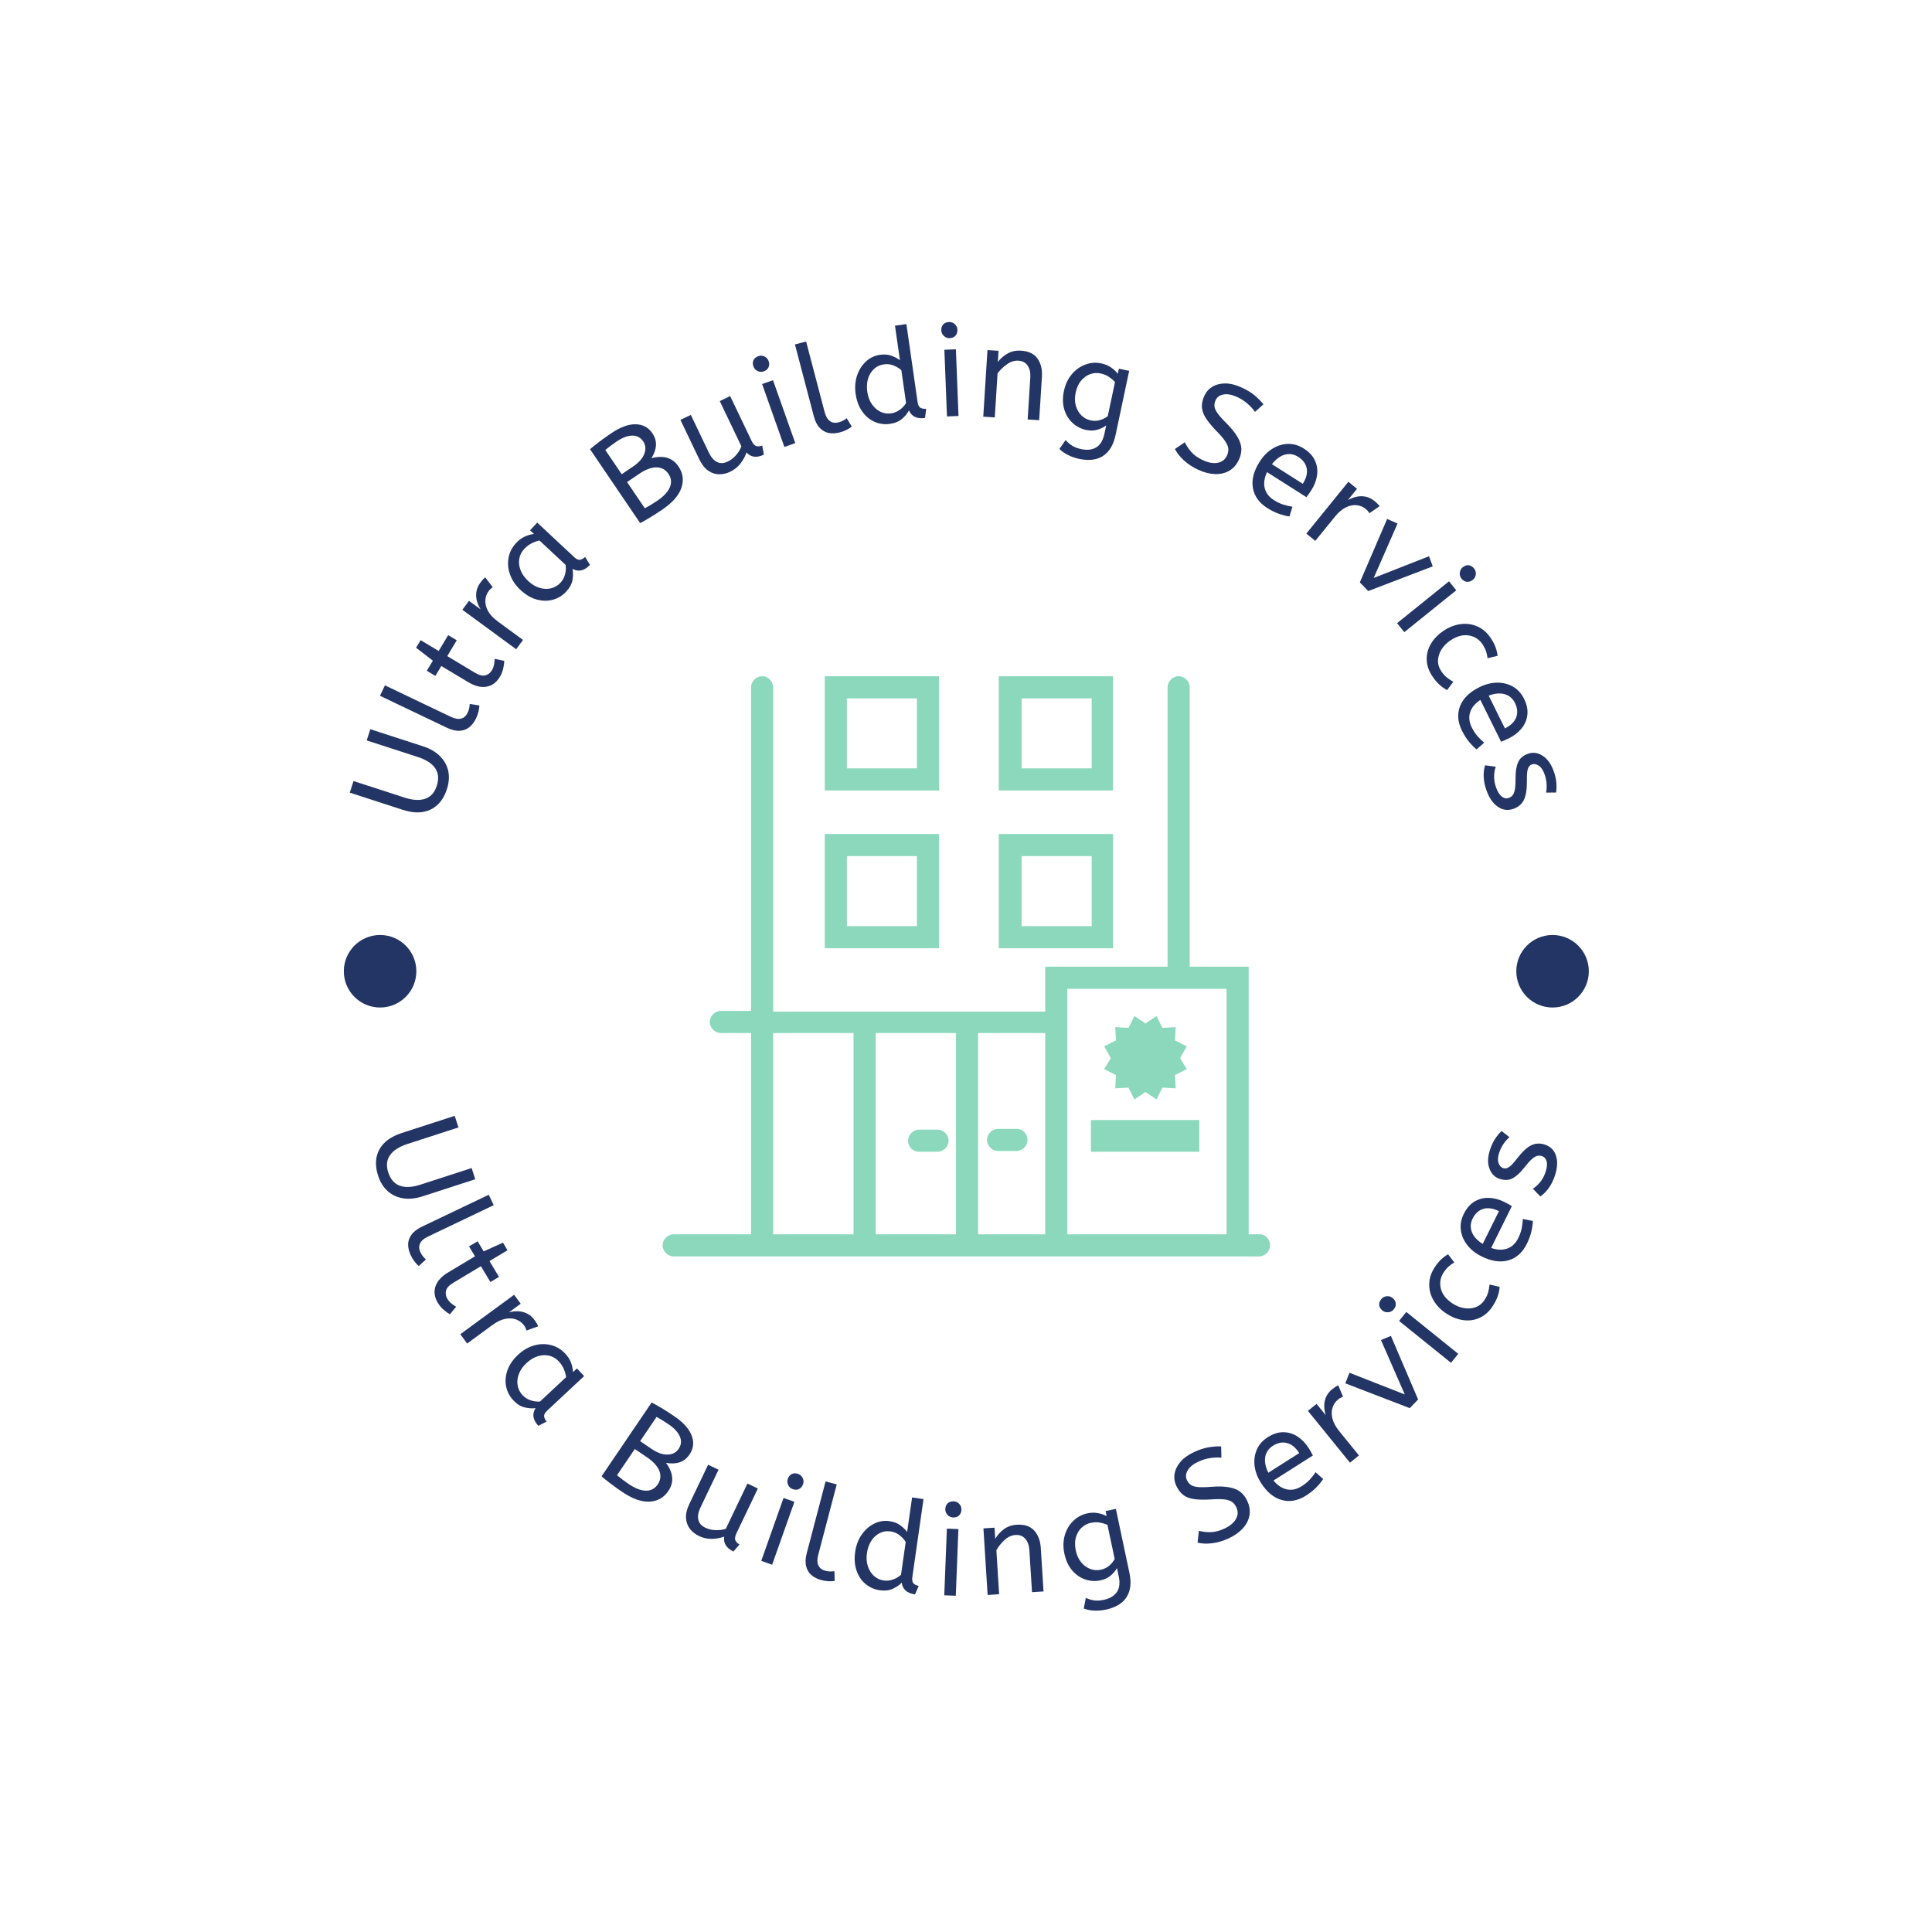 <svg xmlns="http://www.w3.org/2000/svg" version="1.1" xmlns:xlink="http://www.w3.org/1999/xlink" xmlns:svgjs="http://svgjs.dev/svgjs" width="1500" height="1500" viewBox="0 0 1500 1500"><rect width="1500" height="1500" fill="#ffffff"></rect><g transform="matrix(0.667,0,0,0.667,250,250.001)"><svg viewBox="0 0 280 280" data-background-color="#ffffff" preserveAspectRatio="xMidYMid meet" height="1500" width="1500" xmlns="http://www.w3.org/2000/svg" xmlns:xlink="http://www.w3.org/1999/xlink"><g id="tight-bounds" transform="matrix(1,0,0,1,0,-0)"><svg viewBox="0 0 280 280" height="280" width="280"><g><svg viewBox="0 0 280 280" height="280" width="280"><g><svg viewBox="0 0 280 280" height="280" width="280"><g id="textblocktransform"><svg viewBox="0 0 280 280" height="280" width="280" id="textblock"><g><svg viewBox="0 0 280 280" height="280" width="280"><g transform="matrix(1,0,0,1,74.003,76.967)"><svg viewBox="0 0 131.993 126.066" height="126.066" width="131.993"><g id="icon-0"><svg xmlns="http://www.w3.org/2000/svg" xmlns:xlink="http://www.w3.org/1999/xlink" version="1.1" x="0" y="0" viewBox="8.9 10.3 82.4 78.7" style="enable-background:new 0 0 100 100;" xml:space="preserve" height="126.066" width="131.993" class="icon-xg-0" data-fill-palette-color="accent" id="xg-0"><g fill="#8bd8bc" data-fill-palette-color="accent"><path d="M89.9 86h-1.5V49.7h-8V11.8c0-0.8-0.7-1.5-1.5-1.5s-1.5 0.7-1.5 1.5v37.9H60.8v6.1H50.4c-0.1 0-0.1 0-0.2 0s-0.1 0-0.2 0H36.5c-0.1 0-0.1 0-0.2 0s-0.1 0-0.2 0H23.9V11.8c0-0.8-0.7-1.5-1.5-1.5s-1.5 0.7-1.5 1.5v43.9h-4.1c-0.8 0-1.5 0.7-1.5 1.5s0.7 1.5 1.5 1.5h4.1V86H10.4c-0.8 0-1.5 0.7-1.5 1.5S9.6 89 10.4 89h50.3 27.6 1.5c0.8 0 1.5-0.7 1.5-1.5S90.7 86 89.9 86zM48.7 58.7V86H37.8V58.7H48.7zM23.9 58.7h10.9V86H23.9V58.7zM51.7 86V58.7h9.1V86H51.7zM63.8 86V52.7h21.6V86H63.8z" fill="#8bd8bc" data-fill-palette-color="accent"></path><rect x="67" y="70.5" width="14.7" height="4.3" fill="#8bd8bc" data-fill-palette-color="accent"></rect><polygon points="70.4,64.4 70.3,66.2 72.1,66.1 72.9,67.7 74.4,66.7 75.9,67.7 76.7,66.1 78.5,66.2 78.4,64.4 80,63.6 79.1,62.1    80,60.5 78.4,59.7 78.5,57.9 76.7,58 75.9,56.4 74.4,57.4 72.9,56.4 72.1,58 70.3,57.9 70.4,59.7 68.8,60.5 69.7,62.1 68.8,63.6     " fill="#8bd8bc" data-fill-palette-color="accent"></polygon><path d="M43.7 74.8h2.5c0.8 0 1.5-0.7 1.5-1.5s-0.7-1.5-1.5-1.5h-2.5c-0.8 0-1.5 0.7-1.5 1.5S42.8 74.8 43.7 74.8z" fill="#8bd8bc" data-fill-palette-color="accent"></path><path d="M56.9 71.7h-2.5c-0.8 0-1.5 0.7-1.5 1.5s0.7 1.5 1.5 1.5h2.5c0.8 0 1.5-0.7 1.5-1.5S57.8 71.7 56.9 71.7z" fill="#8bd8bc" data-fill-palette-color="accent"></path><path d="M46.4 31.7H30.9v15.5h15.5V31.7zM43.4 44.2h-9.5v-9.5h9.5V44.2z" fill="#8bd8bc" data-fill-palette-color="accent"></path><path d="M70.1 31.7H54.5v15.5h15.5V31.7zM67.1 44.2h-9.5v-9.5h9.5V44.2z" fill="#8bd8bc" data-fill-palette-color="accent"></path><path d="M46.4 10.3H30.9v15.5h15.5V10.3zM43.4 22.8h-9.5v-9.5h9.5V22.8z" fill="#8bd8bc" data-fill-palette-color="accent"></path><path d="M70.1 10.3H54.5v15.5h15.5V10.3zM67.1 22.8h-9.5v-9.5h9.5V22.8z" fill="#8bd8bc" data-fill-palette-color="accent"></path></g></svg></g></svg></g><g id="text-0"><path d="M27.136 101.518v0c-0.694 2.141-1.874 3.615-3.538 4.421-1.671 0.804-3.689 0.823-6.055 0.056v0l-11.51-3.734 0.817-2.519 11.107 3.602c1.769 0.574 3.259 0.657 4.468 0.248 1.203-0.41 2.039-1.34 2.509-2.789v0c0.487-1.5 0.379-2.775-0.322-3.824-0.708-1.051-1.972-1.872-3.792-2.462v0l-11.107-3.603 0.789-2.433 11.405 3.699c1.551 0.503 2.796 1.222 3.732 2.157 0.935 0.941 1.533 2.024 1.795 3.249 0.255 1.223 0.156 2.534-0.298 3.932z" fill="#233565" data-fill-palette-color="primary"></path><path d="M33.459 86.152v0c-0.369 0.772-0.848 1.399-1.436 1.88-0.588 0.481-1.296 0.744-2.124 0.789-0.822 0.048-1.753-0.177-2.793-0.674v0l-14.513-6.933 1.081-2.262 14.285 6.824c0.906 0.433 1.665 0.564 2.277 0.394 0.618-0.168 1.087-0.586 1.406-1.256v0c0.154-0.322 0.269-0.656 0.344-1.001 0.069-0.348 0.107-0.655 0.114-0.92v0l2.095 0.329c-0.009 0.362-0.069 0.793-0.18 1.292-0.115 0.49-0.3 1.003-0.556 1.538z" fill="#233565" data-fill-palette-color="primary"></path><path d="M38.642 77.115v0c-0.714 1.191-1.672 1.897-2.874 2.12-1.208 0.219-2.546-0.112-4.014-0.993v0l-5.826-3.493-1.29 2.15-1.864-1.118 1.316-2.193-3.644-2.81 0.988-1.647 3.919 2.35 2.064-3.442 1.864 1.118-2.064 3.442 6 3.597c0.925 0.555 1.685 0.747 2.281 0.579 0.606-0.171 1.071-0.528 1.398-1.072v0c0.239-0.399 0.4-0.817 0.481-1.255 0.088-0.435 0.135-0.854 0.142-1.259v0l2.084 0.436c0 0.432-0.073 0.974-0.22 1.625-0.141 0.654-0.388 1.276-0.741 1.865z" fill="#233565" data-fill-palette-color="primary"></path><path d="M43.674 69.084l-1.483 2.021-11.689-8.573 1.428-1.948 2.544 1.865c-0.351-0.558-0.62-1.161-0.806-1.807-0.181-0.642-0.223-1.309-0.127-1.998 0.102-0.686 0.394-1.358 0.877-2.016v0c0.163-0.223 0.34-0.44 0.528-0.652 0.185-0.207 0.358-0.368 0.519-0.485v0l1.638 2.142c-0.327 0.195-0.634 0.488-0.92 0.879v0c-0.407 0.554-0.636 1.197-0.687 1.928-0.055 0.737 0.128 1.506 0.55 2.31 0.428 0.807 1.15 1.583 2.166 2.328v0z" fill="#233565" data-fill-palette-color="primary"></path><path d="M53.058 58.58v0c-0.823 0.882-1.795 1.473-2.915 1.773-1.12 0.301-2.291 0.281-3.514-0.059-1.218-0.335-2.386-1.025-3.503-2.069v0c-1.059-0.989-1.81-2.091-2.252-3.306-0.442-1.215-0.557-2.429-0.346-3.643 0.206-1.218 0.765-2.315 1.675-3.29v0c0.57-0.611 1.194-1.066 1.871-1.366 0.676-0.3 1.34-0.487 1.99-0.561v0l-0.857-0.801 1.56-1.67 8.031 7.501c0.512 0.478 0.964 0.666 1.356 0.561 0.392-0.104 0.729-0.306 1.01-0.606v0l1.06 1.723c-1.214 1.3-2.478 1.591-3.79 0.873v0c0.139 0.72 0.138 1.516-0.004 2.389-0.142 0.873-0.599 1.723-1.372 2.551zM51.812 56.655v0c0.483-0.517 0.815-1.125 0.997-1.822 0.181-0.698 0.225-1.381 0.13-2.05v0l-5.682-5.306c-0.597 0.125-1.181 0.336-1.752 0.632-0.572 0.296-1.085 0.688-1.541 1.176v0c-0.607 0.65-0.976 1.38-1.105 2.19-0.13 0.801-0.033 1.62 0.292 2.458 0.324 0.838 0.88 1.625 1.668 2.36v0c0.763 0.713 1.572 1.2 2.425 1.463 0.858 0.266 1.689 0.305 2.493 0.115 0.804-0.19 1.496-0.595 2.075-1.216z" fill="#233565" data-fill-palette-color="primary"></path><path d="M73.943 40.759v0c-0.937 0.636-1.839 1.215-2.706 1.738-0.872 0.527-1.577 0.923-2.112 1.189v0l-10.887-16.045c0.499-0.428 1.131-0.938 1.894-1.529 0.767-0.586 1.667-1.229 2.699-1.929v0c1.969-1.336 3.736-1.989 5.303-1.961 1.563 0.023 2.778 0.673 3.644 1.95v0c0.575 0.848 0.837 1.72 0.787 2.618-0.051 0.898-0.378 1.832-0.981 2.803v0c1.298-0.343 2.436-0.37 3.414-0.081 0.987 0.291 1.805 0.913 2.452 1.867v0c0.991 1.461 1.203 3.016 0.635 4.664-0.564 1.653-1.945 3.225-4.142 4.716zM61.554 27.811l3.57 5.261 2.534-1.719c1.216-0.825 2.008-1.733 2.378-2.726 0.375-0.996 0.29-1.895-0.254-2.698v0c-0.583-0.859-1.381-1.274-2.397-1.245-1.019 0.023-2.144 0.453-3.376 1.29v0c-0.507 0.344-0.96 0.668-1.358 0.97-0.399 0.312-0.765 0.601-1.097 0.867zM72.865 38.827v0c1.372-0.931 2.276-1.903 2.712-2.915 0.431-1.009 0.329-1.982-0.307-2.92v0c-0.628-0.926-1.497-1.395-2.605-1.408-1.105-0.008-2.357 0.463-3.757 1.413v0l-2.626 1.782 3.865 5.697c0.875-0.463 1.781-1.013 2.718-1.649z" fill="#233565" data-fill-palette-color="primary"></path><path d="M88.674 32.546v0c-0.754 0.361-1.541 0.543-2.361 0.546-0.823-0.002-1.614-0.259-2.374-0.77-0.76-0.511-1.424-1.362-1.994-2.554v0l-4.064-8.5 2.261-1.081 3.921 8.199c0.488 1.021 1.082 1.701 1.782 2.039 0.693 0.341 1.46 0.311 2.298-0.091v0c0.687-0.329 1.286-0.787 1.797-1.374 0.514-0.582 0.909-1.23 1.187-1.946v0l-4.701-9.832 2.262-1.082 4.631 9.686c0.343 0.717 0.725 1.118 1.146 1.2 0.418 0.077 0.812 0.026 1.183-0.151v0l0.367 1.987c-1.563 0.747-2.823 0.588-3.781-0.478v0c-0.302 0.884-0.749 1.699-1.34 2.446-0.592 0.746-1.332 1.332-2.22 1.756z" fill="#233565" data-fill-palette-color="primary"></path><path d="M102.83 26.31l-2.364 0.837-4.837-13.666 2.363-0.836zM95.984 10.728v0c-0.457 0.162-0.907 0.135-1.347-0.08-0.443-0.222-0.742-0.552-0.898-0.991v0c-0.18-0.508-0.173-0.965 0.02-1.369 0.195-0.398 0.547-0.687 1.055-0.867v0c0.451-0.16 0.896-0.135 1.334 0.075 0.439 0.209 0.738 0.54 0.898 0.99v0c0.173 0.489 0.166 0.942-0.023 1.36-0.184 0.408-0.531 0.703-1.039 0.882z" fill="#233565" data-fill-palette-color="primary"></path><path d="M112.477 23.992v0c-0.828 0.217-1.615 0.257-2.362 0.119-0.747-0.138-1.405-0.509-1.975-1.112-0.568-0.596-0.998-1.452-1.29-2.567v0l-4.086-15.556 2.425-0.637 4.021 15.312c0.255 0.971 0.645 1.635 1.171 1.992 0.527 0.363 1.15 0.451 1.867 0.262v0c0.345-0.091 0.674-0.219 0.986-0.384 0.31-0.172 0.569-0.341 0.776-0.507v0l1.103 1.811c-0.282 0.227-0.649 0.46-1.102 0.698-0.448 0.229-0.96 0.419-1.534 0.569z" fill="#233565" data-fill-palette-color="primary"></path><path d="M123.42 22.133v0c-1.181 0.169-2.302 0.02-3.363-0.447-1.061-0.467-1.955-1.218-2.681-2.251-0.732-1.025-1.207-2.295-1.425-3.809v0c-0.207-1.448-0.103-2.784 0.314-4.008 0.417-1.224 1.061-2.239 1.933-3.044 0.866-0.798 1.879-1.28 3.041-1.447v0c0.954-0.137 1.806-0.061 2.555 0.226 0.743 0.288 1.337 0.608 1.781 0.96v0l-1.075-7.505 2.481-0.356 2.429 16.942c0.099 0.694 0.335 1.123 0.705 1.288 0.371 0.165 0.76 0.218 1.167 0.159v0l-0.254 2.008c-1.741 0.25-2.906-0.298-3.493-1.644v0c-0.325 0.632-0.817 1.237-1.476 1.815-0.658 0.585-1.538 0.956-2.639 1.113zM123.655 19.853v0c0.68-0.098 1.304-0.354 1.871-0.769 0.575-0.409 1.035-0.901 1.382-1.475v0l-1.021-7.125c-0.41-0.391-0.955-0.728-1.636-1.011-0.682-0.29-1.399-0.382-2.154-0.274v0c-0.881 0.126-1.617 0.477-2.208 1.052-0.598 0.576-1.02 1.29-1.266 2.142-0.239 0.851-0.286 1.781-0.141 2.788v0c0.145 1.014 0.469 1.894 0.97 2.639 0.502 0.745 1.119 1.3 1.852 1.665 0.74 0.364 1.523 0.486 2.351 0.368z" fill="#233565" data-fill-palette-color="primary"></path><path d="M138.301 20.418l-2.505 0.098-0.566-14.485 2.505-0.098zM136.386 3.507v0c-0.485 0.019-0.906-0.14-1.263-0.477-0.357-0.344-0.545-0.748-0.563-1.212v0c-0.021-0.539 0.121-0.973 0.424-1.302 0.304-0.322 0.726-0.494 1.265-0.514v0c0.478-0.019 0.896 0.137 1.253 0.467 0.357 0.33 0.545 0.734 0.563 1.212v0c0.02 0.519-0.121 0.949-0.425 1.291-0.297 0.335-0.715 0.514-1.254 0.535z" fill="#233565" data-fill-palette-color="primary"></path><path d="M146.185 20.729l-2.503-0.158 0.911-14.468 2.411 0.152-0.152 2.422c0.574-0.747 1.281-1.358 2.121-1.832 0.841-0.481 1.816-0.686 2.925-0.616v0c1.634 0.103 2.821 0.67 3.56 1.703 0.745 1.033 1.067 2.356 0.966 3.97v0l-0.594 9.434-2.502-0.158 0.576-9.151c0.065-1.036-0.128-1.885-0.58-2.548-0.451-0.663-1.111-1.022-1.978-1.077v0c-0.854-0.054-1.68 0.198-2.478 0.756-0.798 0.551-1.491 1.22-2.082 2.006v0z" fill="#233565" data-fill-palette-color="primary"></path><path d="M164.521 29.746v0c-0.837-0.177-1.63-0.452-2.378-0.824-0.749-0.365-1.388-0.814-1.916-1.346v0l1.351-1.935c0.361 0.442 0.808 0.836 1.341 1.183 0.531 0.354 1.216 0.619 2.053 0.796v0c1.292 0.274 2.38 0.146 3.263-0.383 0.876-0.524 1.471-1.531 1.787-3.022v0l0.371-1.75c-0.455 0.358-1.064 0.663-1.826 0.915-0.768 0.244-1.624 0.266-2.567 0.066v0c-1.075-0.228-2.035-0.72-2.88-1.478-0.845-0.758-1.454-1.737-1.826-2.939-0.372-1.202-0.399-2.554-0.081-4.058v0c0.3-1.418 0.865-2.621 1.694-3.609 0.821-0.983 1.8-1.685 2.937-2.106 1.138-0.427 2.306-0.514 3.506-0.26v0c0.798 0.169 1.494 0.461 2.088 0.876 0.595 0.409 1.088 0.864 1.477 1.367v0l0.233-1.097 2.235 0.473-2.935 13.856c-0.331 1.563-0.874 2.777-1.629 3.643-0.749 0.868-1.659 1.426-2.731 1.675-1.066 0.25-2.254 0.236-3.567-0.043zM167.007 21.376v0c0.725 0.154 1.415 0.131 2.071-0.068 0.65-0.207 1.202-0.489 1.657-0.848v0l1.571-7.417c-0.341-0.375-0.766-0.741-1.276-1.097-0.517-0.357-1.148-0.615-1.893-0.773v0c-0.745-0.158-1.487-0.105-2.225 0.159-0.738 0.264-1.391 0.728-1.958 1.394-0.568 0.665-0.968 1.545-1.2 2.639v0c-0.219 1.035-0.205 1.978 0.041 2.83 0.247 0.851 0.653 1.554 1.218 2.107 0.565 0.554 1.23 0.911 1.994 1.074z" fill="#233565" data-fill-palette-color="primary"></path><path d="M190.422 32.12v0c-1.23-0.567-2.277-1.249-3.141-2.048-0.861-0.79-1.511-1.616-1.952-2.48v0l2.142-1.462c0.375 0.781 0.867 1.509 1.477 2.183 0.612 0.668 1.427 1.236 2.443 1.704v0c1.212 0.558 2.289 0.75 3.23 0.576 0.944-0.181 1.615-0.703 2.012-1.567v0c0.226-0.49 0.325-0.971 0.298-1.443-0.027-0.473-0.248-1.023-0.664-1.652-0.415-0.629-1.092-1.416-2.029-2.36v0c-0.998-1.039-1.748-1.963-2.251-2.773-0.506-0.819-0.774-1.607-0.804-2.363-0.027-0.762 0.153-1.565 0.543-2.41v0c0.389-0.845 0.973-1.5 1.751-1.965 0.781-0.471 1.717-0.708 2.809-0.709 1.095 0.007 2.282 0.305 3.561 0.895v0c1.047 0.482 1.941 1.02 2.684 1.614 0.734 0.598 1.41 1.273 2.028 2.025v0l-1.838 1.647c-0.411-0.605-0.951-1.198-1.617-1.78-0.661-0.579-1.414-1.063-2.259-1.453v0c-1.114-0.513-2.094-0.697-2.94-0.552-0.843 0.139-1.424 0.554-1.742 1.245v0c-0.203 0.441-0.287 0.873-0.252 1.297 0.029 0.421 0.244 0.921 0.645 1.499 0.398 0.569 1.052 1.308 1.961 2.217v0c1.097 1.099 1.902 2.097 2.416 2.995 0.517 0.891 0.793 1.727 0.827 2.506 0.025 0.783-0.149 1.579-0.521 2.387v0c-0.505 1.096-1.209 1.907-2.111 2.433-0.909 0.524-1.943 0.763-3.103 0.719-1.153-0.042-2.354-0.35-3.603-0.925z" fill="#233565" data-fill-palette-color="primary"></path><path d="M205.376 40.409v0c-1.758-1.116-2.793-2.56-3.105-4.331-0.318-1.775 0.166-3.675 1.452-5.7v0c0.777-1.223 1.701-2.169 2.773-2.838 1.081-0.671 2.213-1.021 3.398-1.052 1.185-0.03 2.326 0.304 3.424 1.001v0c1.178 0.748 1.991 1.624 2.439 2.627 0.458 1.001 0.608 2.059 0.452 3.173-0.157 1.114-0.564 2.189-1.221 3.225v0c-0.347 0.546-0.71 1.062-1.09 1.547v0l-8.56-5.436c-0.584 1.234-0.753 2.38-0.507 3.438 0.248 1.068 0.913 1.945 1.994 2.631v0c0.705 0.448 1.391 0.776 2.058 0.984 0.657 0.21 1.319 0.362 1.984 0.458v0l-0.654 2.124c-0.722-0.107-1.488-0.303-2.299-0.586-0.816-0.287-1.662-0.708-2.538-1.265zM206.402 30.893v0l6.707 4.26c0.759-1.195 1.044-2.303 0.855-3.325-0.189-1.022-0.81-1.868-1.862-2.536v0c-0.905-0.574-1.858-0.733-2.86-0.475-1.002 0.258-1.949 0.95-2.84 2.076z" fill="#233565" data-fill-palette-color="primary"></path><path d="M215.824 47.557l-1.946-1.58 9.134-11.257 1.876 1.523-1.987 2.449c0.575-0.323 1.19-0.562 1.844-0.717 0.65-0.149 1.318-0.159 2.002-0.028 0.68 0.135 1.337 0.46 1.97 0.973v0c0.215 0.174 0.423 0.361 0.626 0.56 0.198 0.195 0.351 0.376 0.459 0.542v0l-2.219 1.532c-0.179-0.336-0.456-0.657-0.833-0.963v0c-0.534-0.433-1.165-0.693-1.893-0.78-0.733-0.091-1.511 0.054-2.333 0.437-0.827 0.388-1.637 1.071-2.432 2.049v0z" fill="#233565" data-fill-palette-color="primary"></path><path d="M227.319 58.463l-1.815-1.887 5.93-13.784 2.261 0.995-5.176 11.825 12.017-4.715 0.808 2.197z" fill="#233565" data-fill-palette-color="primary"></path><path d="M235.168 67.39l-1.573-1.952 11.287-9.098 1.573 1.952zM247.597 55.762v0c-0.305-0.378-0.428-0.81-0.371-1.298 0.062-0.492 0.275-0.884 0.636-1.175v0c0.42-0.338 0.852-0.484 1.298-0.436 0.44 0.052 0.829 0.288 1.168 0.708v0c0.3 0.373 0.424 0.8 0.372 1.283-0.052 0.483-0.264 0.875-0.636 1.176v0c-0.404 0.326-0.834 0.469-1.29 0.429-0.446-0.038-0.839-0.267-1.177-0.687z" fill="#233565" data-fill-palette-color="primary"></path><path d="M241.209 76.897v0c-0.754-1.15-1.146-2.331-1.175-3.545-0.034-1.219 0.277-2.374 0.932-3.464 0.646-1.092 1.592-2.047 2.837-2.863v0c1.167-0.765 2.387-1.227 3.661-1.385 1.274-0.158 2.483 0.02 3.627 0.535 1.153 0.517 2.121 1.373 2.905 2.569v0c0.447 0.682 0.78 1.326 1 1.931 0.216 0.6 0.363 1.217 0.44 1.851v0l-2.177 0.533c-0.07-0.574-0.186-1.095-0.347-1.562-0.157-0.461-0.393-0.931-0.707-1.41v0c-0.713-1.088-1.703-1.744-2.971-1.969-1.268-0.225-2.595 0.117-3.981 1.026v0c-0.84 0.551-1.499 1.204-1.978 1.962-0.479 0.757-0.74 1.545-0.783 2.363-0.044 0.818 0.178 1.6 0.666 2.344v0c0.388 0.592 0.786 1.052 1.195 1.38 0.407 0.338 0.891 0.665 1.453 0.981v0l-1.34 1.81c-0.579-0.305-1.143-0.705-1.693-1.199-0.544-0.498-1.065-1.127-1.564-1.888z" fill="#233565" data-fill-palette-color="primary"></path><path d="M247.688 88.786v0c-0.924-1.866-1.06-3.637-0.409-5.314 0.648-1.682 2.048-3.056 4.198-4.12v0c1.298-0.643 2.579-0.973 3.842-0.989 1.272-0.013 2.422 0.275 3.451 0.863 1.029 0.589 1.831 1.466 2.408 2.631v0c0.619 1.25 0.86 2.421 0.724 3.512-0.128 1.094-0.548 2.076-1.259 2.947-0.712 0.871-1.617 1.579-2.717 2.123v0c-0.58 0.287-1.158 0.54-1.734 0.758v0l-4.5-9.087c-1.139 0.752-1.878 1.644-2.216 2.677-0.342 1.042-0.228 2.136 0.34 3.284v0c0.371 0.749 0.787 1.385 1.249 1.908 0.453 0.52 0.94 0.994 1.46 1.421v0l-1.661 1.476c-0.562-0.466-1.116-1.031-1.661-1.693-0.549-0.668-1.054-1.467-1.515-2.397zM253.5 81.181v0l3.526 7.121c1.268-0.628 2.087-1.428 2.455-2.4 0.368-0.972 0.276-2.017-0.277-3.134v0c-0.476-0.96-1.209-1.59-2.199-1.89-0.99-0.299-2.159-0.198-3.505 0.303z" fill="#233565" data-fill-palette-color="primary"></path><path d="M252.995 101.692v0c-0.361-1.038-0.556-2.019-0.585-2.943-0.023-0.927 0.081-1.737 0.31-2.431v0l2.325 0.315c-0.229 0.593-0.35 1.281-0.363 2.064-0.013 0.782 0.117 1.568 0.392 2.357v0c0.341 0.98 0.761 1.665 1.261 2.056 0.497 0.384 1.001 0.487 1.51 0.309v0c0.369-0.128 0.662-0.334 0.878-0.615 0.216-0.282 0.375-0.716 0.478-1.301 0.103-0.585 0.149-1.397 0.138-2.435v0c-0.006-1.432 0.182-2.575 0.563-3.428 0.381-0.853 1.109-1.467 2.185-1.842v0c1.05-0.365 2.099-0.213 3.145 0.458 1.053 0.668 1.863 1.817 2.43 3.447v0c0.306 0.878 0.486 1.693 0.541 2.445 0.052 0.745 0.034 1.44-0.056 2.085v0l-2.177 0.019c0.114-0.575 0.152-1.194 0.113-1.859-0.032-0.667-0.177-1.369-0.434-2.107v0c-0.317-0.91-0.743-1.54-1.277-1.889-0.533-0.343-1.019-0.438-1.459-0.285v0c-0.42 0.146-0.716 0.456-0.886 0.929-0.171 0.473-0.245 1.305-0.223 2.497v0c0.025 1.939-0.193 3.374-0.654 4.305-0.463 0.925-1.223 1.571-2.28 1.938v0c-1.229 0.427-2.369 0.267-3.421-0.479-1.058-0.745-1.876-1.948-2.454-3.61z" fill="#233565" data-fill-palette-color="primary"></path><path d="M4.742 141.071c0-4.351 3.528-7.879 7.879-7.879 4.351 0 7.879 3.528 7.879 7.879 0 4.351-3.528 7.879-7.879 7.879-4.351 0-7.879-3.528-7.879-7.879z" fill="#233565" data-fill-palette-color="primary"></path><path d="M259.5 141.071c0-4.351 3.528-7.879 7.879-7.879 4.351 0 7.879 3.528 7.879 7.879 0 4.351-3.528 7.879-7.879 7.879-4.351 0-7.879-3.528-7.879-7.879z" fill="#233565" data-fill-palette-color="primary"></path></g><g id="text-1"><path d="M12.185 185.474v0c-0.694-2.141-0.605-4.027 0.269-5.656 0.881-1.632 2.504-2.831 4.87-3.599v0l11.51-3.733 0.817 2.519-11.106 3.603c-1.769 0.574-3.024 1.381-3.763 2.421-0.733 1.038-0.865 2.282-0.395 3.731v0c0.487 1.5 1.322 2.469 2.505 2.907 1.19 0.436 2.695 0.359 4.516-0.232v0l11.107-3.602 0.789 2.433-11.405 3.699c-1.551 0.503-2.981 0.651-4.288 0.444-1.309-0.213-2.429-0.739-3.36-1.577-0.925-0.841-1.613-1.96-2.066-3.358z" fill="#233565" data-fill-palette-color="secondary"></path><path d="M19.277 202.766v0c-0.369-0.772-0.556-1.538-0.561-2.298-0.004-0.76 0.236-1.476 0.722-2.148 0.479-0.67 1.239-1.253 2.278-1.75v0l14.513-6.934 1.081 2.263-14.285 6.824c-0.906 0.433-1.485 0.941-1.736 1.524-0.258 0.586-0.227 1.214 0.093 1.883v0c0.154 0.322 0.342 0.621 0.562 0.897 0.227 0.272 0.442 0.495 0.644 0.667v0l-1.572 1.423c-0.276-0.234-0.573-0.551-0.892-0.952-0.309-0.397-0.592-0.864-0.847-1.399z" fill="#233565" data-fill-palette-color="secondary"></path><path d="M25.161 213.111v0c-0.714-1.191-0.886-2.369-0.515-3.534 0.376-1.168 1.298-2.193 2.766-3.073v0l5.826-3.494-1.289-2.15 1.864-1.118 1.315 2.194 4.194-1.891 0.988 1.648-3.919 2.35 2.064 3.442-1.864 1.117-2.064-3.442-5.999 3.598c-0.925 0.555-1.453 1.135-1.585 1.74-0.134 0.615-0.038 1.194 0.287 1.738v0c0.239 0.399 0.533 0.738 0.88 1.016 0.342 0.282 0.69 0.521 1.044 0.718v0l-1.367 1.633c-0.381-0.204-0.825-0.523-1.329-0.959-0.511-0.432-0.943-0.943-1.297-1.533z" fill="#233565" data-fill-palette-color="secondary"></path><path d="M31.537 221.96l-1.483-2.022 11.69-8.573 1.429 1.948-2.543 1.866c0.638-0.167 1.293-0.242 1.966-0.226 0.667 0.021 1.315 0.181 1.944 0.48 0.624 0.303 1.176 0.784 1.658 1.441v0c0.163 0.223 0.318 0.456 0.464 0.701 0.142 0.239 0.244 0.452 0.307 0.64v0l-2.536 0.919c-0.088-0.37-0.275-0.751-0.562-1.142v0c-0.407-0.554-0.951-0.966-1.632-1.235-0.686-0.274-1.475-0.331-2.368-0.169-0.898 0.166-1.855 0.621-2.872 1.366v0z" fill="#233565" data-fill-palette-color="secondary"></path><path d="M41.571 234.291v0c-0.823-0.882-1.347-1.891-1.571-3.029-0.223-1.138-0.124-2.305 0.299-3.502 0.417-1.192 1.185-2.31 2.303-3.354v0c1.059-0.989 2.21-1.663 3.452-2.021 1.242-0.358 2.462-0.39 3.659-0.096 1.201 0.289 2.257 0.921 3.168 1.896v0c0.57 0.611 0.982 1.264 1.235 1.959 0.253 0.695 0.394 1.37 0.424 2.025v0l0.857-0.801 1.559 1.67-8.031 7.5c-0.512 0.478-0.73 0.917-0.653 1.315 0.077 0.398 0.256 0.748 0.537 1.049v0l-1.792 0.94c-1.214-1.3-1.419-2.58-0.613-3.841v0c-0.728 0.09-1.522 0.034-2.383-0.167-0.861-0.201-1.678-0.715-2.45-1.543zM43.575 233.18v0c0.483 0.517 1.066 0.89 1.75 1.118 0.684 0.228 1.362 0.318 2.037 0.27v0l5.681-5.306c-0.084-0.604-0.255-1.201-0.511-1.791-0.256-0.591-0.612-1.13-1.067-1.618v0c-0.607-0.65-1.311-1.068-2.11-1.252-0.79-0.184-1.614-0.143-2.472 0.123-0.858 0.266-1.681 0.767-2.469 1.503v0c-0.763 0.713-1.305 1.486-1.624 2.32-0.324 0.838-0.419 1.664-0.285 2.479 0.134 0.815 0.491 1.533 1.07 2.154z" fill="#233565" data-fill-palette-color="secondary"></path><path d="M65.243 254.207v0c-0.937-0.636-1.809-1.26-2.615-1.872-0.812-0.616-1.44-1.124-1.886-1.524v0l10.887-16.045c0.583 0.306 1.29 0.704 2.121 1.195 0.828 0.496 1.758 1.095 2.789 1.795v0c1.969 1.336 3.229 2.737 3.782 4.203 0.556 1.461 0.401 2.83-0.465 4.106v0c-0.575 0.848-1.289 1.414-2.142 1.699-0.853 0.285-1.842 0.326-2.968 0.124v0c0.799 1.079 1.244 2.127 1.337 3.143 0.094 1.025-0.182 2.015-0.829 2.968v0c-0.991 1.461-2.358 2.232-4.098 2.314-1.745 0.087-3.716-0.615-5.913-2.106zM72.696 237.909l-3.57 5.262 2.535 1.72c1.216 0.825 2.353 1.226 3.411 1.203 1.064-0.019 1.868-0.431 2.413-1.234v0c0.583-0.859 0.673-1.754 0.271-2.687-0.398-0.938-1.213-1.825-2.445-2.661v0c-0.507-0.344-0.975-0.645-1.403-0.903-0.437-0.256-0.841-0.489-1.212-0.7zM66.639 252.491v0c1.372 0.931 2.609 1.412 3.712 1.443 1.097 0.028 1.963-0.427 2.599-1.364v0c0.628-0.926 0.744-1.906 0.346-2.941-0.401-1.03-1.301-2.019-2.701-2.969v0l-2.627-1.782-3.865 5.697c0.754 0.642 1.599 1.28 2.536 1.916z" fill="#233565" data-fill-palette-color="secondary"></path><path d="M81.893 263.777v0c-0.754-0.361-1.39-0.859-1.907-1.494-0.515-0.642-0.812-1.419-0.891-2.332-0.079-0.912 0.166-1.964 0.736-3.155v0l4.064-8.5 2.262 1.081-3.921 8.2c-0.488 1.021-0.645 1.91-0.468 2.667 0.17 0.754 0.675 1.331 1.513 1.732v0c0.687 0.329 1.42 0.507 2.198 0.535 0.775 0.035 1.529-0.065 2.261-0.297v0l4.701-9.832 2.262 1.082-4.632 9.685c-0.343 0.717-0.415 1.266-0.215 1.646 0.203 0.373 0.489 0.649 0.86 0.826v0l-1.316 1.533c-1.563-0.747-2.23-1.828-2.001-3.243v0c-0.878 0.32-1.793 0.484-2.745 0.491-0.952 0.008-1.873-0.201-2.761-0.625z" fill="#233565" data-fill-palette-color="secondary"></path><path d="M97.807 270.021l-2.363-0.837 4.837-13.666 2.364 0.837zM102.29 253.602v0c-0.457-0.162-0.79-0.465-0.997-0.911-0.205-0.451-0.23-0.896-0.075-1.334v0c0.18-0.508 0.472-0.859 0.877-1.052 0.402-0.187 0.857-0.19 1.365-0.01v0c0.451 0.16 0.781 0.459 0.991 0.897 0.209 0.439 0.234 0.884 0.074 1.335v0c-0.173 0.489-0.464 0.837-0.873 1.042-0.4 0.202-0.854 0.212-1.362 0.033z" fill="#233565" data-fill-palette-color="secondary"></path><path d="M108.485 273.353v0c-0.828-0.217-1.533-0.57-2.116-1.057-0.583-0.487-0.974-1.134-1.173-1.939-0.201-0.798-0.156-1.755 0.137-2.87v0l4.085-15.556 2.424 0.637-4.02 15.312c-0.255 0.971-0.241 1.741 0.041 2.31 0.281 0.575 0.78 0.957 1.497 1.146v0c0.345 0.091 0.695 0.141 1.048 0.149 0.355 0.003 0.663-0.018 0.925-0.06v0l0.07 2.119c-0.357 0.06-0.791 0.081-1.303 0.066-0.503-0.021-1.042-0.106-1.615-0.257z" fill="#233565" data-fill-palette-color="secondary"></path><path d="M121.19 275.569v0c-1.181-0.169-2.215-0.627-3.102-1.374-0.887-0.747-1.534-1.718-1.941-2.913-0.415-1.19-0.514-2.542-0.297-4.056v0c0.207-1.448 0.683-2.7 1.427-3.758 0.744-1.058 1.647-1.851 2.71-2.379 1.055-0.523 2.163-0.701 3.324-0.535v0c0.954 0.137 1.75 0.448 2.389 0.935 0.632 0.485 1.112 0.959 1.44 1.421v0l1.076-7.505 2.482 0.356-2.428 16.942c-0.099 0.694 0.006 1.172 0.315 1.434 0.31 0.262 0.668 0.423 1.075 0.481v0l-0.807 1.855c-1.741-0.25-2.705-1.103-2.891-2.559v0c-0.489 0.515-1.131 0.958-1.927 1.327-0.796 0.376-1.744 0.485-2.845 0.328zM122.056 273.446v0c0.68 0.098 1.351 0.027 2.012-0.212 0.666-0.231 1.246-0.574 1.74-1.027v0l1.021-7.125c-0.284-0.49-0.712-0.967-1.286-1.43-0.573-0.47-1.236-0.759-1.99-0.868v0c-0.881-0.126-1.686 0.004-2.415 0.39-0.736 0.385-1.341 0.952-1.816 1.7-0.468 0.75-0.775 1.629-0.919 2.636v0c-0.145 1.014-0.082 1.949 0.19 2.805 0.272 0.856 0.709 1.562 1.31 2.118 0.608 0.557 1.325 0.895 2.153 1.013z" fill="#233565" data-fill-palette-color="secondary"></path><path d="M137.714 276.764l-2.506-0.098 0.566-14.486 2.505 0.098zM137.123 259.754v0c-0.485-0.019-0.892-0.21-1.222-0.573-0.33-0.37-0.485-0.788-0.467-1.253v0c0.021-0.539 0.196-0.96 0.525-1.264 0.329-0.297 0.762-0.436 1.301-0.415v0c0.478 0.019 0.882 0.206 1.212 0.563 0.33 0.357 0.486 0.774 0.467 1.253v0c-0.02 0.519-0.195 0.937-0.524 1.254-0.322 0.311-0.753 0.456-1.292 0.435z" fill="#233565" data-fill-palette-color="secondary"></path><path d="M147.13 276.435l-2.502 0.157-0.911-14.468 2.412-0.151 0.152 2.421c0.476-0.813 1.1-1.508 1.874-2.083 0.774-0.582 1.715-0.908 2.826-0.978v0c1.634-0.103 2.883 0.312 3.745 1.243 0.869 0.931 1.354 2.204 1.456 3.819v0l0.593 9.433-2.502 0.158-0.576-9.151c-0.065-1.036-0.363-1.854-0.894-2.456-0.531-0.601-1.23-0.875-2.097-0.82v0c-0.854 0.054-1.642 0.407-2.365 1.06-0.722 0.646-1.327 1.397-1.813 2.251v0z" fill="#233565" data-fill-palette-color="secondary"></path><path d="M170.321 279.78v0c-0.837 0.177-1.673 0.248-2.508 0.211-0.833-0.03-1.599-0.182-2.297-0.454v0l0.45-2.317c0.509 0.257 1.078 0.437 1.705 0.538 0.629 0.108 1.362 0.073 2.199-0.105v0c1.292-0.274 2.235-0.832 2.829-1.673 0.588-0.834 0.724-1.996 0.408-3.487v0l-0.37-1.75c-0.27 0.512-0.703 1.038-1.299 1.577-0.603 0.534-1.376 0.901-2.319 1.101v0c-1.075 0.228-2.152 0.166-3.232-0.184-1.08-0.35-2.034-0.999-2.861-1.946-0.828-0.948-1.401-2.173-1.719-3.676v0c-0.3-1.418-0.272-2.746 0.085-3.987 0.352-1.232 0.962-2.271 1.831-3.115 0.867-0.852 1.9-1.405 3.1-1.659v0c0.798-0.169 1.552-0.184 2.264-0.046 0.71 0.132 1.345 0.349 1.904 0.651v0l-0.232-1.098 2.235-0.473 2.935 13.856c0.331 1.563 0.327 2.893-0.013 3.991-0.333 1.097-0.939 1.976-1.818 2.638-0.873 0.66-1.965 1.129-3.277 1.407zM169.2 271.12v0c0.725-0.154 1.347-0.454 1.865-0.901 0.51-0.453 0.901-0.935 1.171-1.447v0l-1.57-7.418c-0.464-0.205-1.001-0.367-1.612-0.485-0.617-0.117-1.298-0.097-2.043 0.061v0c-0.745 0.158-1.401 0.507-1.969 1.047-0.568 0.54-0.976 1.23-1.226 2.068-0.25 0.838-0.258 1.805-0.027 2.899v0c0.219 1.035 0.614 1.892 1.185 2.57 0.571 0.678 1.226 1.156 1.967 1.433 0.741 0.277 1.493 0.335 2.259 0.173z" fill="#233565" data-fill-palette-color="secondary"></path><path d="M196.999 264.299v0c-1.23 0.567-2.43 0.919-3.599 1.056-1.159 0.141-2.211 0.098-3.153-0.128v0l0.282-2.578c0.837 0.223 1.71 0.322 2.618 0.296 0.906-0.031 1.867-0.281 2.883-0.749v0c1.212-0.558 2.057-1.252 2.536-2.081 0.476-0.835 0.515-1.684 0.118-2.547v0c-0.226-0.49-0.527-0.878-0.904-1.164-0.377-0.286-0.939-0.476-1.687-0.57-0.748-0.093-1.785-0.09-3.112 0.009v0c-1.438 0.084-2.628 0.053-3.571-0.092-0.951-0.148-1.724-0.456-2.318-0.924-0.597-0.474-1.09-1.134-1.479-1.979v0c-0.389-0.845-0.508-1.714-0.355-2.608 0.149-0.9 0.578-1.765 1.286-2.596 0.717-0.827 1.715-1.536 2.995-2.125v0c1.047-0.482 2.037-0.812 2.971-0.99 0.931-0.169 1.883-0.244 2.857-0.226v0l0.057 2.467c-0.727-0.081-1.529-0.056-2.404 0.073-0.869 0.126-1.727 0.384-2.571 0.773v0c-1.114 0.513-1.891 1.138-2.331 1.875-0.443 0.731-0.504 1.442-0.186 2.133v0c0.203 0.441 0.477 0.786 0.822 1.035 0.339 0.252 0.858 0.413 1.559 0.484 0.691 0.067 1.678 0.051 2.959-0.05v0c1.548-0.119 2.83-0.083 3.846 0.109 1.013 0.186 1.827 0.52 2.442 1.001 0.612 0.49 1.103 1.139 1.476 1.947v0c0.505 1.096 0.664 2.158 0.477 3.186-0.193 1.031-0.683 1.973-1.47 2.826-0.781 0.85-1.796 1.562-3.044 2.137z" fill="#233565" data-fill-palette-color="secondary"></path><path d="M213.803 255.002v0c-1.758 1.116-3.505 1.439-5.241 0.969-1.742-0.467-3.255-1.713-4.541-3.738v0c-0.777-1.223-1.24-2.462-1.39-3.716-0.148-1.263 0.017-2.438 0.493-3.523 0.477-1.085 1.264-1.976 2.362-2.674v0c1.178-0.748 2.316-1.112 3.415-1.09 1.101 0.011 2.122 0.325 3.064 0.94 0.942 0.615 1.741 1.441 2.399 2.476v0c0.347 0.546 0.659 1.094 0.936 1.645v0l-8.559 5.436c0.868 1.053 1.834 1.693 2.896 1.92 1.072 0.229 2.148 0.001 3.23-0.685v0c0.705-0.448 1.294-0.929 1.765-1.445 0.469-0.506 0.889-1.039 1.258-1.601v0l1.644 1.495c-0.404 0.608-0.907 1.219-1.507 1.831-0.606 0.617-1.348 1.203-2.224 1.76zM205.626 250.028v0l6.708-4.26c-0.759-1.195-1.641-1.924-2.647-2.188-1.006-0.264-2.035-0.061-3.087 0.608v0c-0.905 0.574-1.453 1.37-1.646 2.386-0.193 1.017 0.031 2.168 0.672 3.454z" fill="#233565" data-fill-palette-color="secondary"></path><path d="M225.308 246.273l-1.946 1.58-9.135-11.257 1.876-1.522 1.988 2.449c-0.198-0.629-0.305-1.28-0.322-1.953-0.012-0.667 0.116-1.322 0.384-1.965 0.272-0.638 0.725-1.213 1.359-1.727v0c0.215-0.174 0.44-0.34 0.677-0.497 0.232-0.153 0.44-0.266 0.624-0.338v0l1.042 2.488c-0.366 0.106-0.737 0.311-1.113 0.617v0c-0.534 0.433-0.918 0.997-1.154 1.691-0.24 0.698-0.258 1.49-0.053 2.373 0.209 0.889 0.711 1.823 1.505 2.802v0z" fill="#233565" data-fill-palette-color="secondary"></path><path d="M238.166 234.114l-1.815 1.887-14.003-5.391 0.906-2.298 12.017 4.714-5.177-11.825 2.164-0.893z" fill="#233565" data-fill-palette-color="secondary"></path><path d="M246.887 224.198l-1.574 1.952-11.286-9.097 1.573-1.952zM232.885 214.522v0c-0.305 0.378-0.701 0.591-1.19 0.639-0.494 0.043-0.922-0.081-1.283-0.373v0c-0.42-0.338-0.654-0.73-0.702-1.176-0.043-0.441 0.105-0.872 0.444-1.291v0c0.3-0.373 0.692-0.585 1.175-0.637 0.483-0.052 0.911 0.072 1.284 0.373v0c0.404 0.326 0.635 0.715 0.694 1.169 0.057 0.444-0.083 0.876-0.422 1.296z" fill="#233565" data-fill-palette-color="secondary"></path><path d="M254.354 213.864v0c-0.754 1.15-1.681 1.98-2.781 2.491-1.104 0.517-2.287 0.692-3.549 0.527-1.259-0.157-2.512-0.643-3.757-1.46v0c-1.167-0.765-2.077-1.7-2.73-2.806-0.653-1.105-0.972-2.285-0.956-3.539 0.015-1.264 0.414-2.493 1.197-3.688v0c0.447-0.682 0.904-1.244 1.372-1.687 0.464-0.437 0.971-0.818 1.522-1.142v0l1.357 1.784c-0.499 0.294-0.93 0.607-1.294 0.941-0.36 0.328-0.697 0.732-1.011 1.211v0c-0.713 1.088-0.92 2.258-0.621 3.509 0.299 1.252 1.142 2.332 2.529 3.242v0c0.84 0.551 1.702 0.894 2.588 1.031 0.885 0.137 1.712 0.063 2.48-0.224 0.768-0.286 1.396-0.801 1.883-1.545v0c0.388-0.592 0.651-1.141 0.789-1.646 0.147-0.508 0.254-1.082 0.321-1.725v0l2.193 0.508c-0.049 0.653-0.191 1.33-0.424 2.03-0.239 0.697-0.609 1.426-1.108 2.188z" fill="#233565" data-fill-palette-color="secondary"></path><path d="M261.774 200.332v0c-0.924 1.866-2.25 3.048-3.978 3.546-1.731 0.504-3.672 0.224-5.822-0.841v0c-1.298-0.643-2.337-1.462-3.116-2.457-0.781-1.004-1.25-2.093-1.405-3.267-0.155-1.175 0.056-2.345 0.633-3.511v0c0.619-1.25 1.404-2.151 2.354-2.704 0.947-0.561 1.983-0.823 3.108-0.785 1.124 0.038 2.236 0.329 3.335 0.874v0c0.58 0.287 1.131 0.594 1.654 0.92v0l-4.5 9.086c1.289 0.45 2.446 0.497 3.473 0.141 1.035-0.36 1.837-1.113 2.406-2.261v0c0.371-0.749 0.624-1.466 0.76-2.15 0.139-0.676 0.221-1.35 0.245-2.022v0l2.181 0.425c-0.03 0.73-0.143 1.512-0.339 2.348-0.199 0.842-0.528 1.728-0.989 2.658zM252.203 200.319v0l3.526-7.121c-1.268-0.628-2.401-0.794-3.397-0.498-0.997 0.296-1.771 1.003-2.325 2.121v0c-0.476 0.96-0.532 1.925-0.17 2.894 0.362 0.969 1.151 1.837 2.366 2.604z" fill="#233565" data-fill-palette-color="secondary"></path><path d="M267.841 185.615v0c-0.361 1.038-0.817 1.928-1.368 2.671-0.557 0.741-1.141 1.312-1.752 1.713v0l-1.628-1.69c0.548-0.323 1.07-0.787 1.565-1.393 0.496-0.605 0.881-1.303 1.156-2.092v0c0.341-0.98 0.437-1.778 0.287-2.394-0.152-0.609-0.482-1.003-0.992-1.18v0c-0.369-0.128-0.726-0.149-1.07-0.062-0.344 0.087-0.739 0.328-1.182 0.723-0.444 0.395-0.984 1.003-1.62 1.824v0c-0.884 1.127-1.741 1.906-2.569 2.339-0.828 0.433-1.78 0.462-2.856 0.087v0c-1.05-0.365-1.778-1.136-2.182-2.311-0.411-1.178-0.333-2.581 0.234-4.21v0c0.306-0.878 0.67-1.629 1.094-2.253 0.422-0.617 0.868-1.15 1.338-1.6v0l1.718 1.336c-0.446 0.38-0.86 0.842-1.242 1.388-0.389 0.543-0.711 1.183-0.968 1.921v0c-0.317 0.91-0.373 1.668-0.17 2.274 0.205 0.599 0.528 0.976 0.966 1.129v0c0.42 0.146 0.844 0.087 1.272-0.179 0.428-0.265 1.002-0.871 1.724-1.819v0c1.184-1.536 2.245-2.526 3.185-2.97 0.937-0.438 1.934-0.473 2.991-0.105v0c1.229 0.427 2.023 1.26 2.384 2.499 0.367 1.241 0.262 2.692-0.315 4.354z" fill="#233565" data-fill-palette-color="secondary"></path></g></svg></g></svg></g></svg></g><g></g></svg></g><defs></defs></svg><rect width="280" height="280" fill="none" stroke="none" visibility="hidden"></rect></g></svg></g></svg>